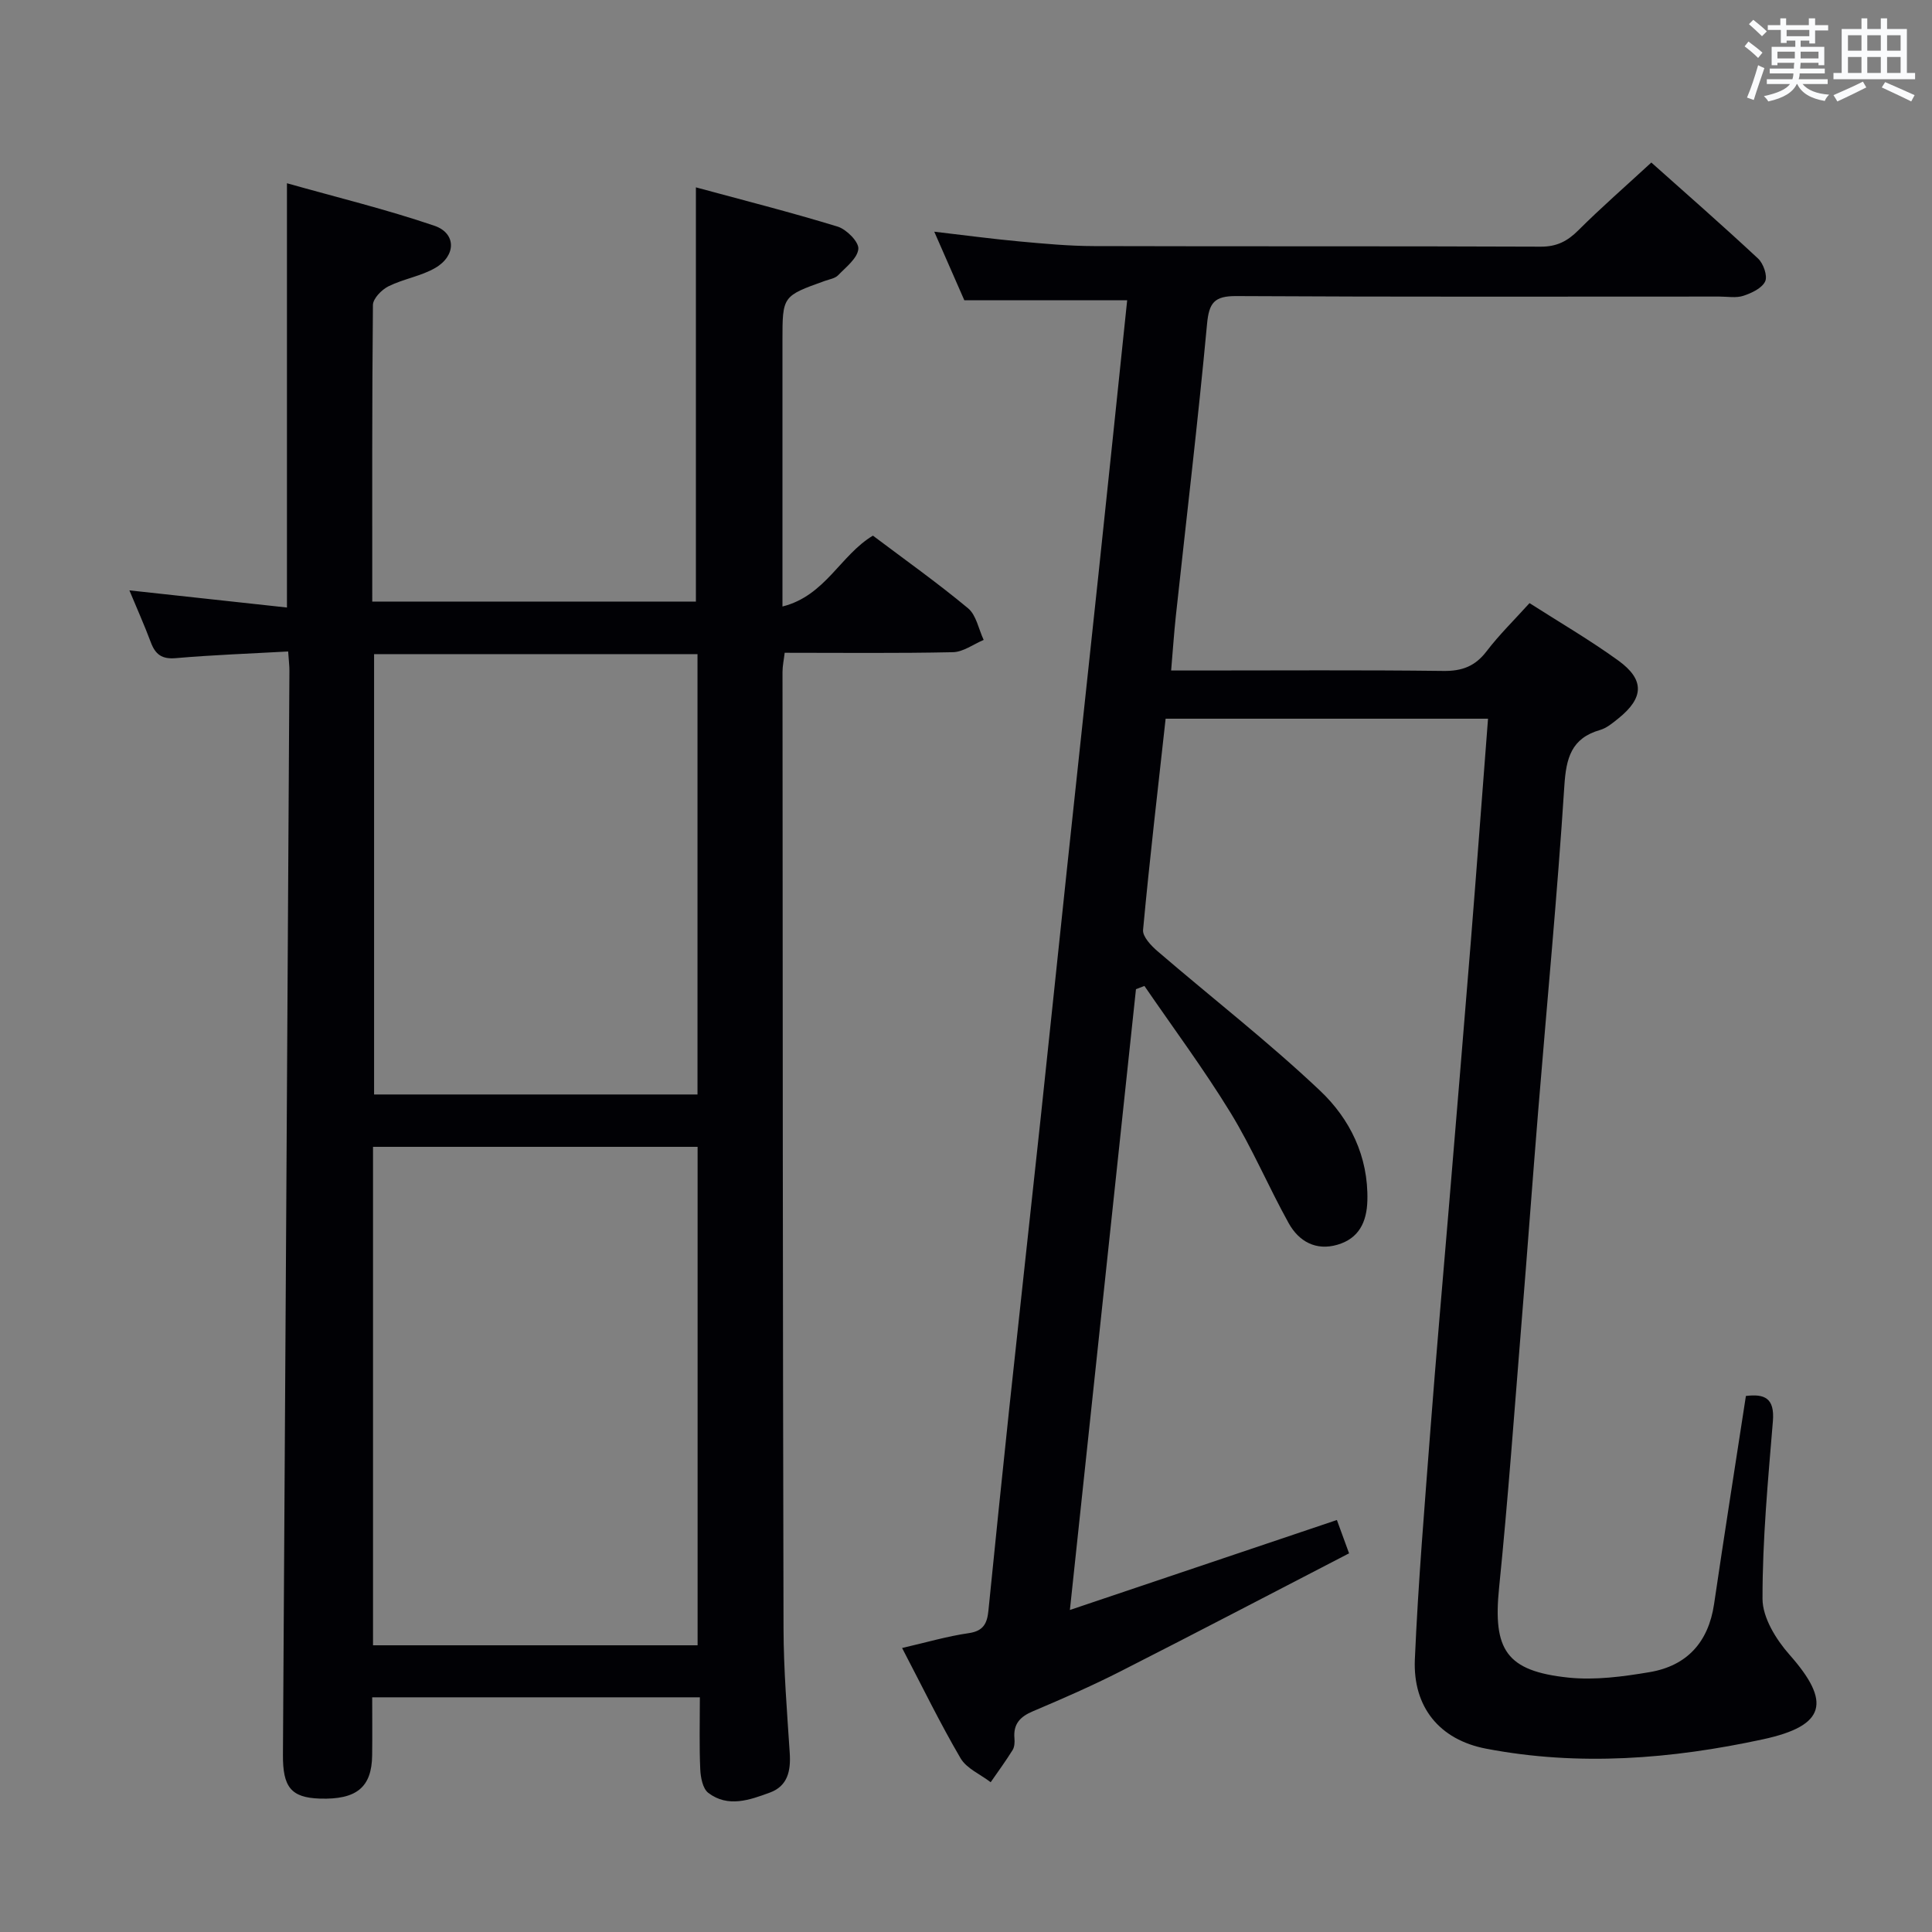 <svg enable-background="new 0 0 400 400" viewBox="0 0 400 400" xmlns="http://www.w3.org/2000/svg"><rect x="0" y="0" width="400" height="400" fill="#808080" stroke="none"/><path d="m233.37 62.16c-11.28 0-22.01 0-33.72 0-1.69-3.86-3.79-8.64-6.22-14.19 6.36.74 12 1.5 17.66 2.02 5.13.47 10.28.95 15.42.96 30.83.09 61.66-.01 92.49.12 3.32.01 5.51-1.13 7.77-3.38 4.71-4.7 9.74-9.08 15.12-14.04 6.86 6.12 14.6 12.89 22.11 19.89 1.1 1.03 1.99 3.59 1.46 4.72-.67 1.42-2.81 2.42-4.51 2.98-1.51.5-3.3.16-4.97.16-33.33 0-66.66.09-99.99-.1-4.59-.03-5.68 1.37-6.09 5.83-1.88 20.17-4.28 40.3-6.46 60.45-.37 3.45-.6 6.92-.97 11.24h5.41c17 0 34-.12 50.99.09 3.86.05 6.56-.99 8.91-4.07 2.61-3.42 5.73-6.47 8.89-9.97 6.16 3.94 12.48 7.62 18.37 11.88 5.51 3.98 5.32 7.74.02 12-1.16.93-2.4 1.98-3.77 2.38-5.99 1.72-7.04 5.83-7.41 11.6-1.44 22.39-3.58 44.73-5.4 67.09-1.19 14.58-2.25 29.18-3.44 43.76-1.49 18.39-2.81 36.8-4.67 55.15-1.3 12.83 1.45 17.25 14.36 18.6 5.51.57 11.27-.2 16.79-1.13 7.73-1.3 12.19-6.18 13.36-14.09 2.1-14.27 4.35-28.52 6.59-43.09 3.79-.46 5.98.37 5.59 5.2-1.01 12.25-2.17 24.54-2.15 36.81.01 3.89 2.81 8.42 5.58 11.55 8.66 9.79 7.57 14.7-5.46 17.52-18.94 4.1-38.15 5.63-57.37 1.94-9.65-1.85-15.15-8.64-14.73-18.47.69-15.94 2.03-31.86 3.24-47.77 1.15-15.08 2.49-30.15 3.75-45.22 1.54-18.55 3.11-37.1 4.6-55.65 1.22-15.23 2.35-30.47 3.56-46.13-22.41 0-44.44 0-66.75 0-1.62 14.69-3.32 29.19-4.67 43.72-.13 1.39 1.67 3.28 3.01 4.43 11.2 9.63 22.91 18.72 33.63 28.86 6.18 5.84 10.03 13.61 9.8 22.74-.12 4.48-1.76 7.85-6.17 9.15-4.46 1.32-8.01-.66-10.12-4.45-4.19-7.55-7.57-15.58-12.07-22.92-5.51-8.99-11.83-17.49-17.8-26.2-.58.22-1.17.45-1.75.67-4.5 42.31-9.01 84.62-13.68 128.53 19.03-6.41 36.96-12.46 55.28-18.63.66 1.81 1.38 3.78 2.52 6.9-15.79 8.17-31.51 16.4-47.33 24.44-5.92 3.01-12.03 5.68-18.15 8.27-2.65 1.12-4.06 2.64-3.8 5.59.07.8.02 1.78-.38 2.43-1.42 2.28-3.01 4.45-4.54 6.66-2.12-1.63-4.99-2.83-6.24-4.97-4.27-7.29-7.97-14.92-12.1-22.82 4.89-1.12 9.32-2.43 13.83-3.08 3.06-.44 3.78-2.09 4.04-4.64 1.4-13.89 2.81-27.77 4.29-41.65 2.15-20.15 4.38-40.3 6.54-60.45 1.84-17.18 3.61-34.37 5.44-51.56 2.16-20.32 4.36-40.63 6.52-60.95 2.01-18.94 3.98-37.91 5.94-56.71z" fill="#010105"/><path d="m59.66 134.88c-8.06.45-15.67.72-23.24 1.38-2.91.26-4.26-.77-5.2-3.29-1.33-3.55-2.89-7.03-4.43-10.74 11.03 1.2 21.65 2.36 32.62 3.55 0-29.55 0-58.06 0-87.84 10.34 2.92 20.59 5.41 30.53 8.8 4.55 1.55 4.52 6.21.18 8.73-2.96 1.72-6.58 2.26-9.68 3.8-1.42.7-3.21 2.54-3.23 3.87-.2 20.32-.14 40.65-.14 61.41h67.01c0-28.32 0-56.55 0-85.76 9.5 2.58 19.49 5.11 29.33 8.12 1.84.56 4.43 3.17 4.3 4.62-.17 1.94-2.56 3.77-4.19 5.46-.63.65-1.79.83-2.72 1.16-8.8 3.15-8.8 3.14-8.8 12.36v55.06c8.87-2.21 12-10.65 18.73-14.67 6.52 4.91 13.31 9.73 19.69 15.03 1.71 1.42 2.19 4.33 3.24 6.56-2.12.89-4.22 2.49-6.36 2.54-11.48.25-22.97.12-34.84.12-.17 1.46-.45 2.71-.45 3.96.04 65.99.05 131.98.21 197.97.02 8.64.73 17.28 1.29 25.92.23 3.63-.42 6.77-4.1 8.13-4.19 1.54-8.68 3.17-12.76.07-1.16-.88-1.6-3.22-1.67-4.92-.22-4.81-.08-9.63-.08-14.87-22.58 0-44.8 0-67.84 0 0 3.85.04 7.93-.01 12.01-.08 6.62-3.23 9.21-10.85 8.96-5.95-.2-7.67-2.39-7.62-9.1.47-74.8.9-149.59 1.34-224.39.01-.98-.12-1.96-.26-4.01zm17.57 205.76h67.2c0-34.62 0-68.95 0-103.2-22.62 0-44.83 0-67.2 0zm.22-205.21v91.17h66.96c0-30.63 0-60.86 0-91.17-22.52 0-44.62 0-66.96 0z" fill="#010105"/><g fill="#fafbfc"><path d="m361.2 9.6.8-1c.9.7 1.9 1.4 2.9 2.3l-.9 1.1c-1-1-2-1.8-2.8-2.4zm.5 10.6c.9-2.1 1.6-4.3 2.3-6.7.4.2.8.4 1.3.6-.7 2.1-1.5 4.3-2.2 6.6zm.4-15.2.9-.9c1 .8 2 1.6 2.8 2.4l-1 1c-.9-.9-1.8-1.7-2.7-2.5zm12.5-1.2h1.2v1.4h2.7v1.1h-2.7v2.7h-1.2v-.6h-1.8v1.3h4.9v3.8h-1.2v-.5h-3.7c0 .4-.1.9-.1 1.2h5.1v1h-5.2c0 .5-.1.9-.2 1.2h6v1h-5.2c1.1 1.3 2.9 2 5.5 2.2-.4.4-.7.8-.9 1.3-2.9-.5-4.8-1.6-5.7-3.5h-.1c-.8 1.7-2.7 2.9-5.9 3.6-.2-.4-.6-.8-.9-1.1 2.8-.6 4.6-1.4 5.4-2.5h-4.8v-1h5.3c.1-.3.2-.7.2-1.2h-4.9v-1h5c0-.4 0-.8.1-1.2h-3.5v.5h-1.2v-3.8h4.9v-1.3h-1.8v.5h-1.2v-2.7h-2.7v-1h2.6v-1.4h1.2v1.4h4.7v-1.4zm-6.6 8.3h3.6c0-.4 0-.9 0-1.4h-3.6zm1.9-4.6h4.7v-1.3h-4.7zm6.6 3.2h-3.7v1.4h3.7z"/><path d="m385.3 3.8h1.3v2.2h2.8v-2.2h1.3v2.2h4.1v9.1h1.7v1.3h-16.9v-1.3h1.7v-9.1h4.1v-2.2zm.4 13.1.7 1.2c-1.8.9-3.8 1.9-6 2.9-.2-.4-.5-.8-.8-1.3 2.3-1 4.3-1.9 6.1-2.8zm-3.1-6.4h2.8v-3.2h-2.8zm0 4.6h2.8v-3.3h-2.8zm4-4.6h2.8v-3.2h-2.8zm0 4.6h2.8v-3.3h-2.8zm3.7 1.9c2.1.9 4.1 1.8 6.1 2.7l-.7 1.3c-2.2-1.1-4.2-2-6.1-2.9zm3.2-9.7h-2.8v3.2h2.8zm-2.8 7.8h2.8v-3.3h-2.8z"/></g></svg>